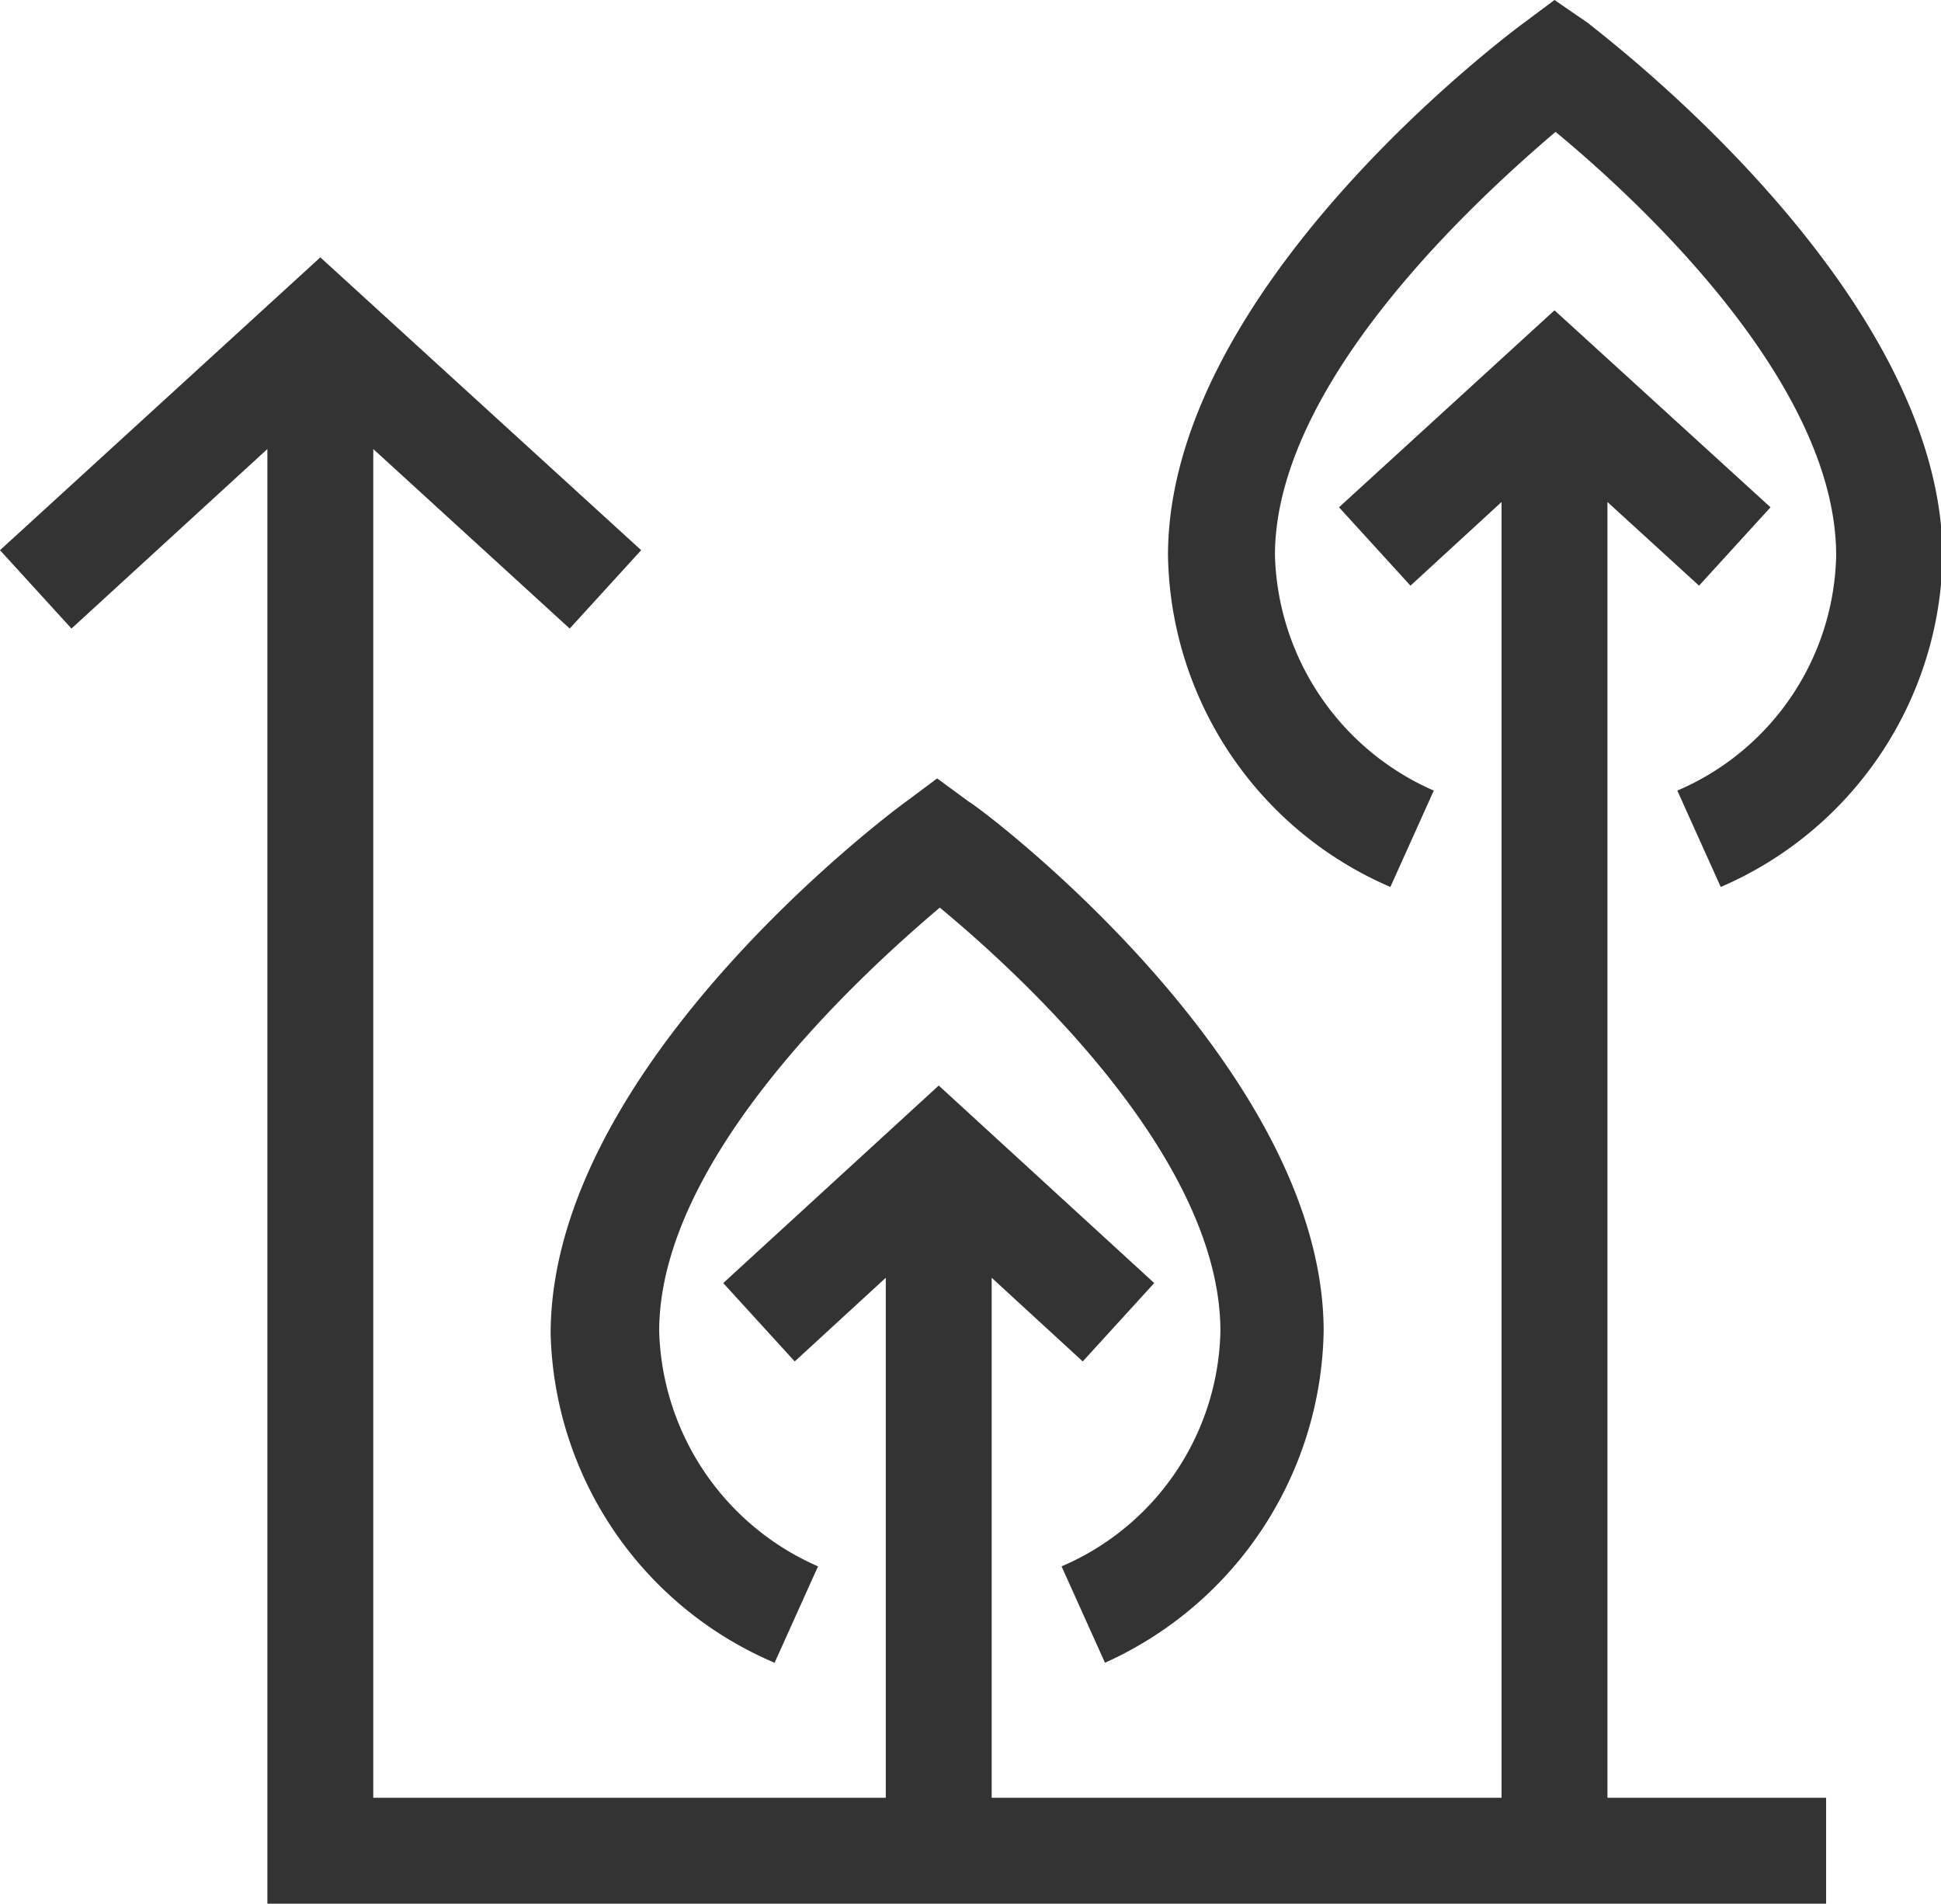 <svg xmlns="http://www.w3.org/2000/svg" viewBox="0 0 36.66 35.95"><defs><style>.cls-1{fill:#333;}</style></defs><g id="Layer_2" data-name="Layer 2"><g id="Design"><path class="cls-1" d="M14.63,31.4l.82-1.82a5,5,0,0,1-3-4.44c0-3.26,3.8-6.73,5.3-8,1.5,1.24,5.3,4.71,5.3,8a4.94,4.94,0,0,1-3,4.44l.82,1.82A7,7,0,0,0,25,25.14c0-5-6.43-9.85-6.7-10l-.6-.44-.59.44c-.28.2-6.71,5-6.71,10.05A6.94,6.94,0,0,0,14.63,31.4Z"/><polygon class="cls-1" points="30.36 9.48 32.09 11.06 33.44 9.58 29.36 5.86 25.29 9.58 26.64 11.06 28.36 9.48 28.36 33.95 18.73 33.95 18.73 24.13 20.45 25.71 21.8 24.23 17.73 20.5 13.66 24.23 15.01 25.71 16.73 24.13 16.73 33.95 7.05 33.95 7.05 8.48 10.76 11.87 12.11 10.39 6.05 4.86 0 10.39 1.35 11.87 5.05 8.48 5.05 35.95 34.49 35.95 34.49 33.95 30.36 33.95 30.36 9.48"/><path class="cls-1" d="M30,.44,29.36,0l-.59.44c-.27.2-6.71,5-6.71,10.05a6.94,6.94,0,0,0,4.2,6.26l.82-1.82a5,5,0,0,1-3-4.44c0-3.26,3.81-6.73,5.3-8,1.5,1.24,5.3,4.71,5.3,8a4.94,4.94,0,0,1-3,4.44l.82,1.82a6.93,6.93,0,0,0,4.19-6.26C36.66,5.45,30.23.64,30,.44Z"/></g></g></svg>